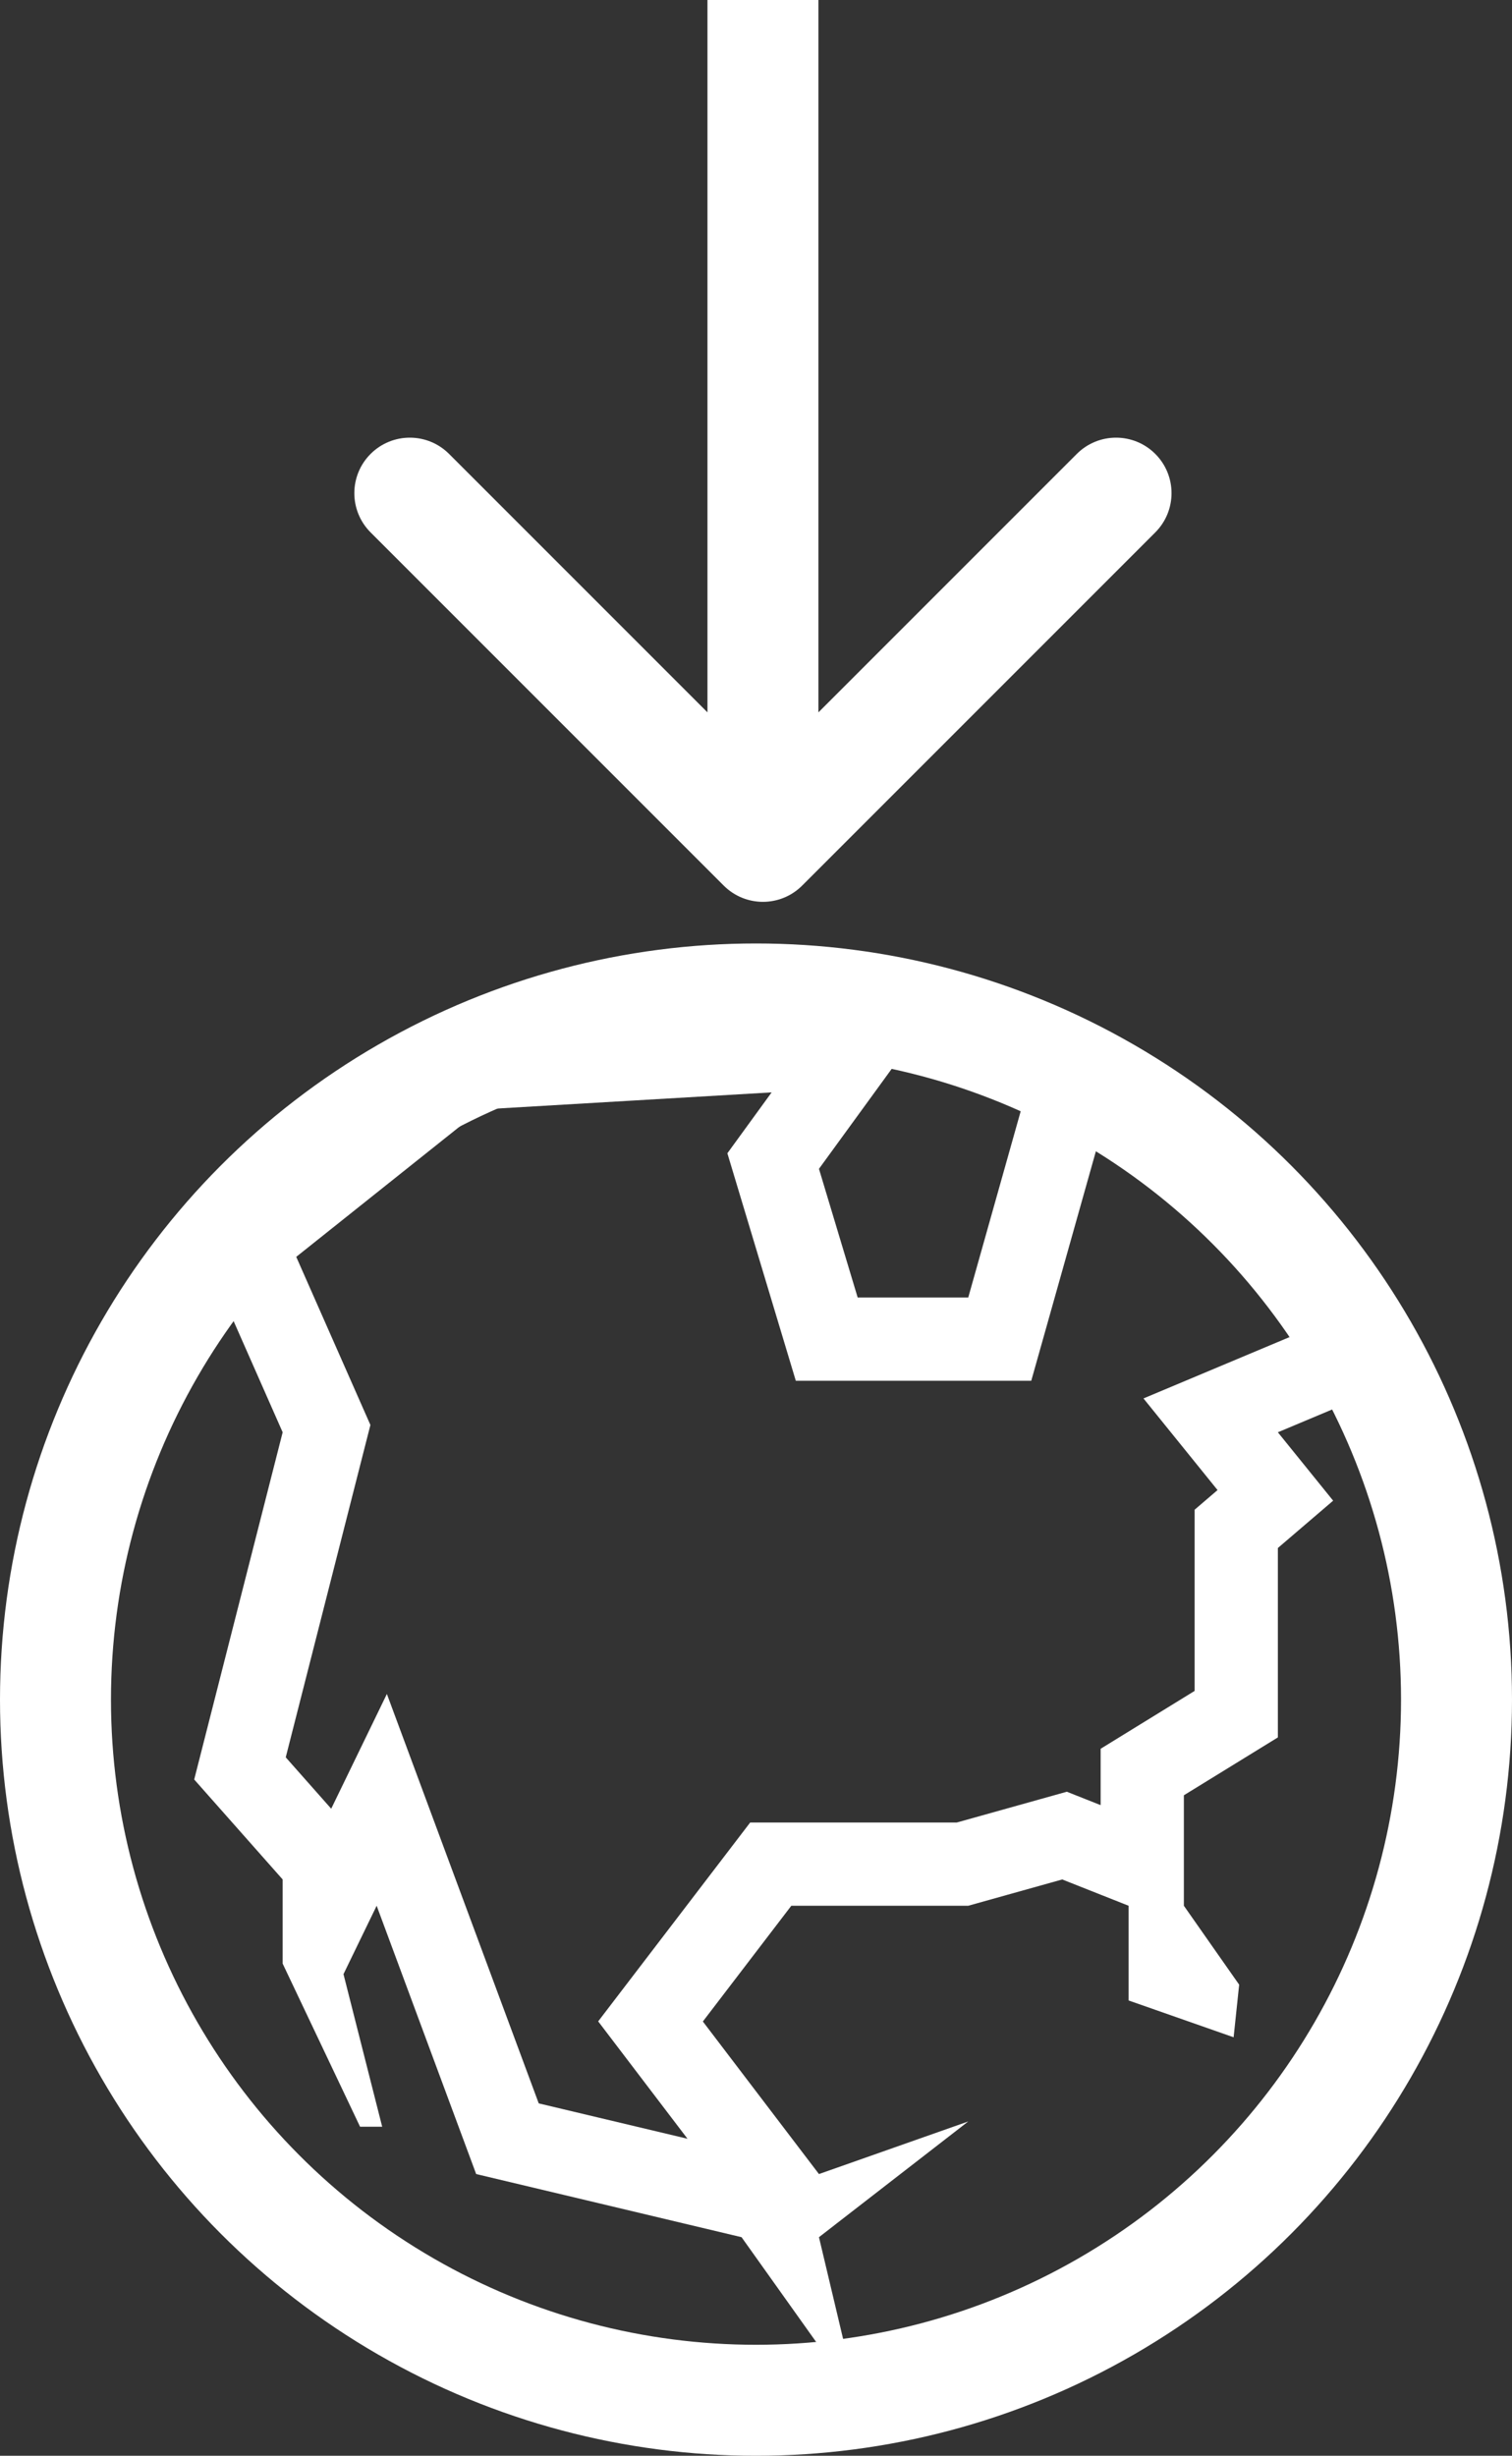 <svg width="109" height="177" viewBox="0 0 109 177" fill="none" xmlns="http://www.w3.org/2000/svg">
<rect x="0" y="0" width="109" height="177" fill="#333333" stroke="none"/>
<circle cx="54.5" cy="122.5" r="50.5" stroke="white" stroke-width="8"/>
<path fill-rule="evenodd" clip-rule="evenodd" d="M102.873 98.717L97.881 100.813L92.121 103.232L96.049 108.09L96.107 108.161L92.121 111.573V125.224L85.345 129.395V132.483V137.357L87.077 139.829L87.359 140.232L89.331 143.045L88.932 146.837L85.591 145.666L83.271 144.853L83.114 144.797L81.359 144.183V142.125V140.151V137.357L79.345 136.559L76.576 135.462L69.801 137.357H57.046L50.669 145.699L57.583 154.783L59.039 156.695L69.801 152.904L60.298 160.269L60.19 160.354L59.039 161.246L59.436 162.917L61.829 173L54.266 162.379L53.459 161.246L52.837 161.098L34.626 156.766L34.327 156.695L32.587 152.005L29.908 144.784L28.619 141.308L27.153 137.357L26.377 138.957L26.084 139.56L25.13 141.528L24.762 142.287L26.029 147.283L27.38 152.607L27.552 153.283H26.662H25.957L21.17 143.198L20.377 141.528V140.16V137.578V135.462L14 128.257L20.377 103.232L14 88.78L32.428 74.088L60.195 72.456L67.947 72L63.379 78.279L59.039 84.244L61.829 93.517H69.801L74.866 75.533H82.115C82.304 77.614 82.725 79.624 83.35 81.533H79.409L75.576 95.144L74.344 99.517H69.801H61.829H57.369L56.084 95.246L53.294 85.973L52.436 83.122L54.187 80.714L55.627 78.734L34.681 79.966L21.356 90.588L25.866 100.809L26.703 102.705L26.191 104.713L20.599 126.66L23.877 130.363L27.89 122.093L32.778 135.27L38.837 151.601L49.562 154.151L45.895 149.333L43.123 145.691L45.902 142.055L52.28 133.713L54.081 131.357H57.046H68.977L74.96 129.684L76.907 129.139L78.787 129.884L79.345 130.105V129.395V126.043L82.2 124.285L86.121 121.872V111.573V108.812L87.773 107.397L87.455 107.004L82.433 100.792L89.798 97.7L94.551 95.704C97.082 97.207 99.89 98.247 102.873 98.717Z" fill="white"/>
<path d="M52.172 63.828C53.734 65.391 56.266 65.391 57.828 63.828L83.284 38.373C84.846 36.81 84.846 34.278 83.284 32.716C81.722 31.154 79.189 31.154 77.627 32.716L55 55.343L32.373 32.716C30.811 31.154 28.278 31.154 26.716 32.716C25.154 34.278 25.154 36.81 26.716 38.373L52.172 63.828ZM51 -2.68185e-09L51 61L59 61L59 2.68185e-09L51 -2.68185e-09Z" fill="white"/>
</svg>
